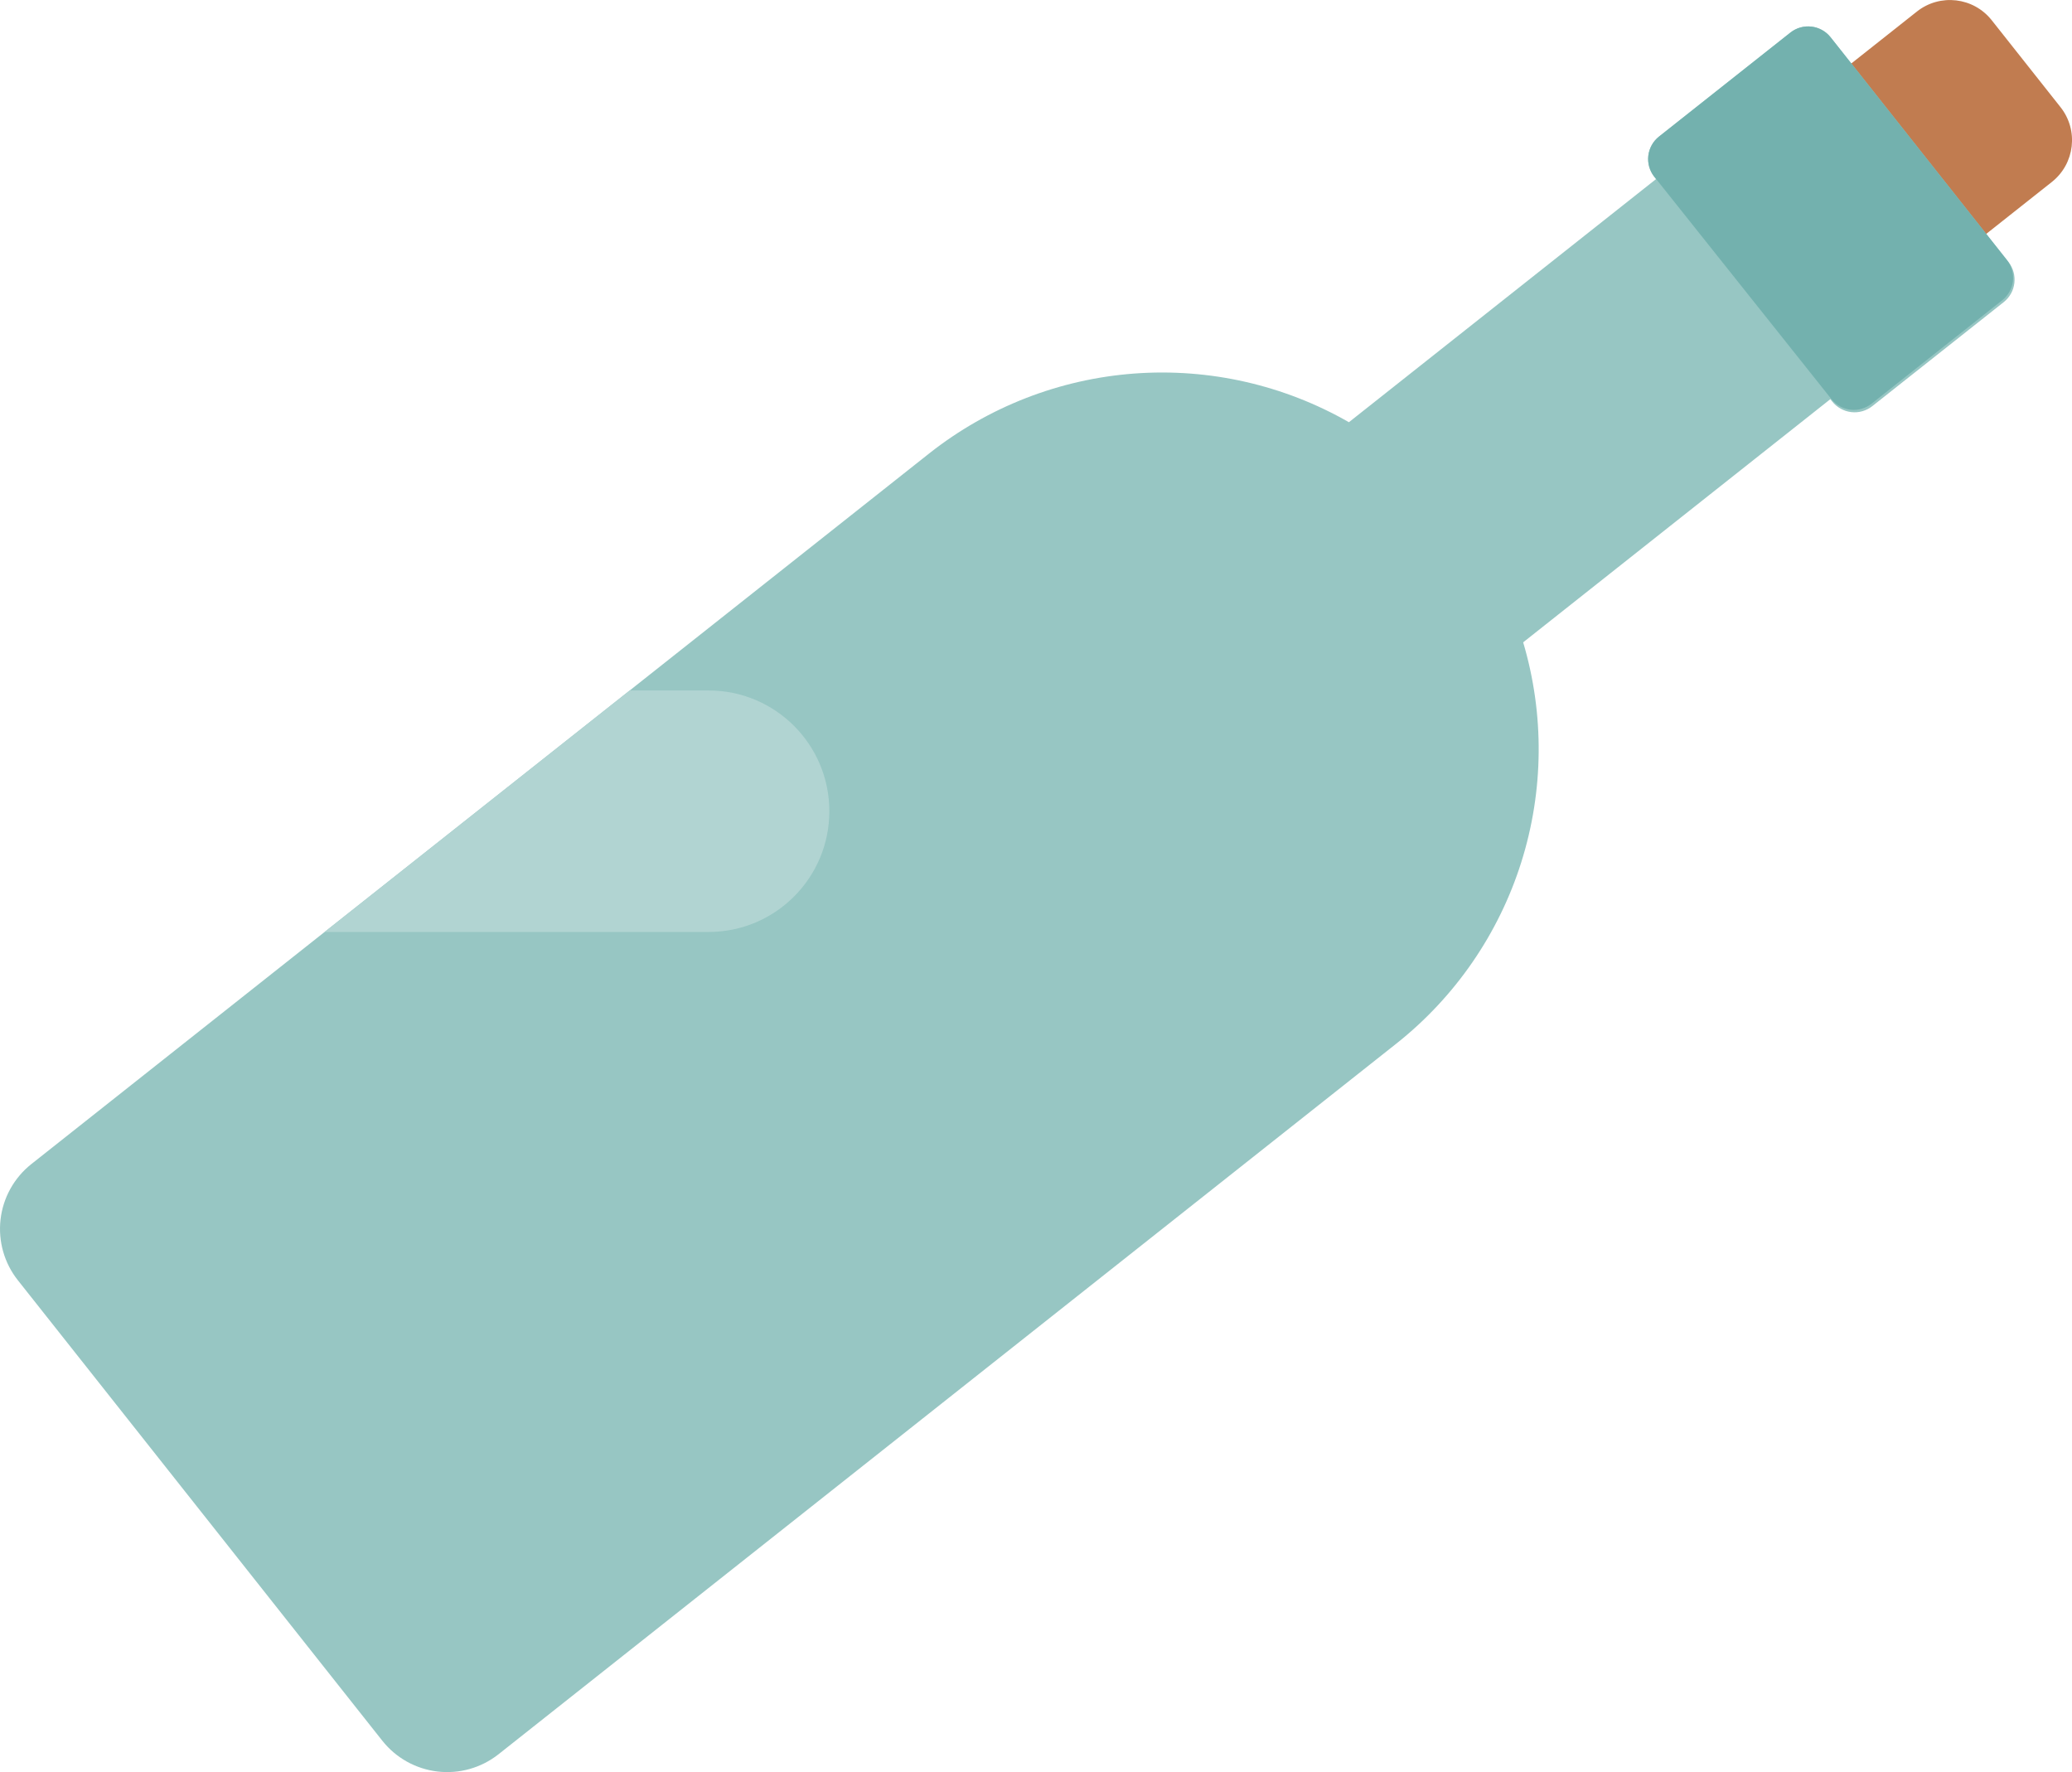 <?xml version="1.0" encoding="UTF-8"?><svg id="Layer_2" xmlns="http://www.w3.org/2000/svg" viewBox="0 0 652.07 557.69"><defs><style>.cls-1{fill:#73b1ae;}.cls-2{fill:#97c6c3;}.cls-3{fill:#b1d4d2;}.cls-4{fill:#c17c50;}</style></defs><g id="Layer_1-2"><g><path class="cls-4" d="M598.08-.41h27.58c9.24,0,16.75,7.5,16.75,16.75V51.25c0,9.24-7.5,16.75-16.75,16.75h-27.58V-.41h0Z" transform="translate(112.93 392.23) rotate(-38.36)"/><path class="cls-2" d="M478.75,271.36c7.1-22.5,7.31-46.6,.6-69.22l96.67-76.52,.56,.71c1.48,1.87,3.65,3.08,6.02,3.36s4.76-.4,6.64-1.89l41.34-32.72c3.9-3.09,4.56-8.76,1.47-12.66l-.47-.59-55.02-69.51-.47-.59c-3.09-3.9-8.76-4.56-12.66-1.47l-41.34,32.72c-1.87,1.48-3.08,3.65-3.36,6.02s.4,4.76,1.89,6.64l.56,.71-96.67,76.52c-20.47-11.73-43.98-17.06-67.51-15.32-23.53,1.74-45.99,10.49-64.52,25.1L9.81,366.38c-5.39,4.3-8.86,10.56-9.64,17.4-.78,6.85,1.18,13.73,5.46,19.13l7.87,9.94,98.94,125.01,7.87,9.94c4.28,5.4,10.52,8.89,17.37,9.7,6.84,.81,13.73-1.13,19.15-5.39l282.68-223.74c18.48-14.67,32.15-34.53,39.25-57.03Z"/><path class="cls-3" d="M261,255.29h0c0-20.99-17.01-38-38-38h-24.83l-96.02,76h120.85c20.99,0,38-17.01,38-38Z"/><path class="cls-1" d="M520.63,55.63l55.14,69.23,.56,.71c1.48,1.87,3.65,3.08,6.02,3.36,2.37,.28,4.76-.4,6.64-1.89l41.13-32.55c1.87-1.48,3.08-3.65,3.36-6.02,.27-2.38-.4-4.76-1.89-6.64l-55.49-70.1c-3.09-3.9-8.76-4.56-12.66-1.47l-41.34,32.72c-1.87,1.48-3.08,3.65-3.36,6.02-.28,2.37,.4,4.76,1.89,6.64l.56,.71"/></g></g></svg>